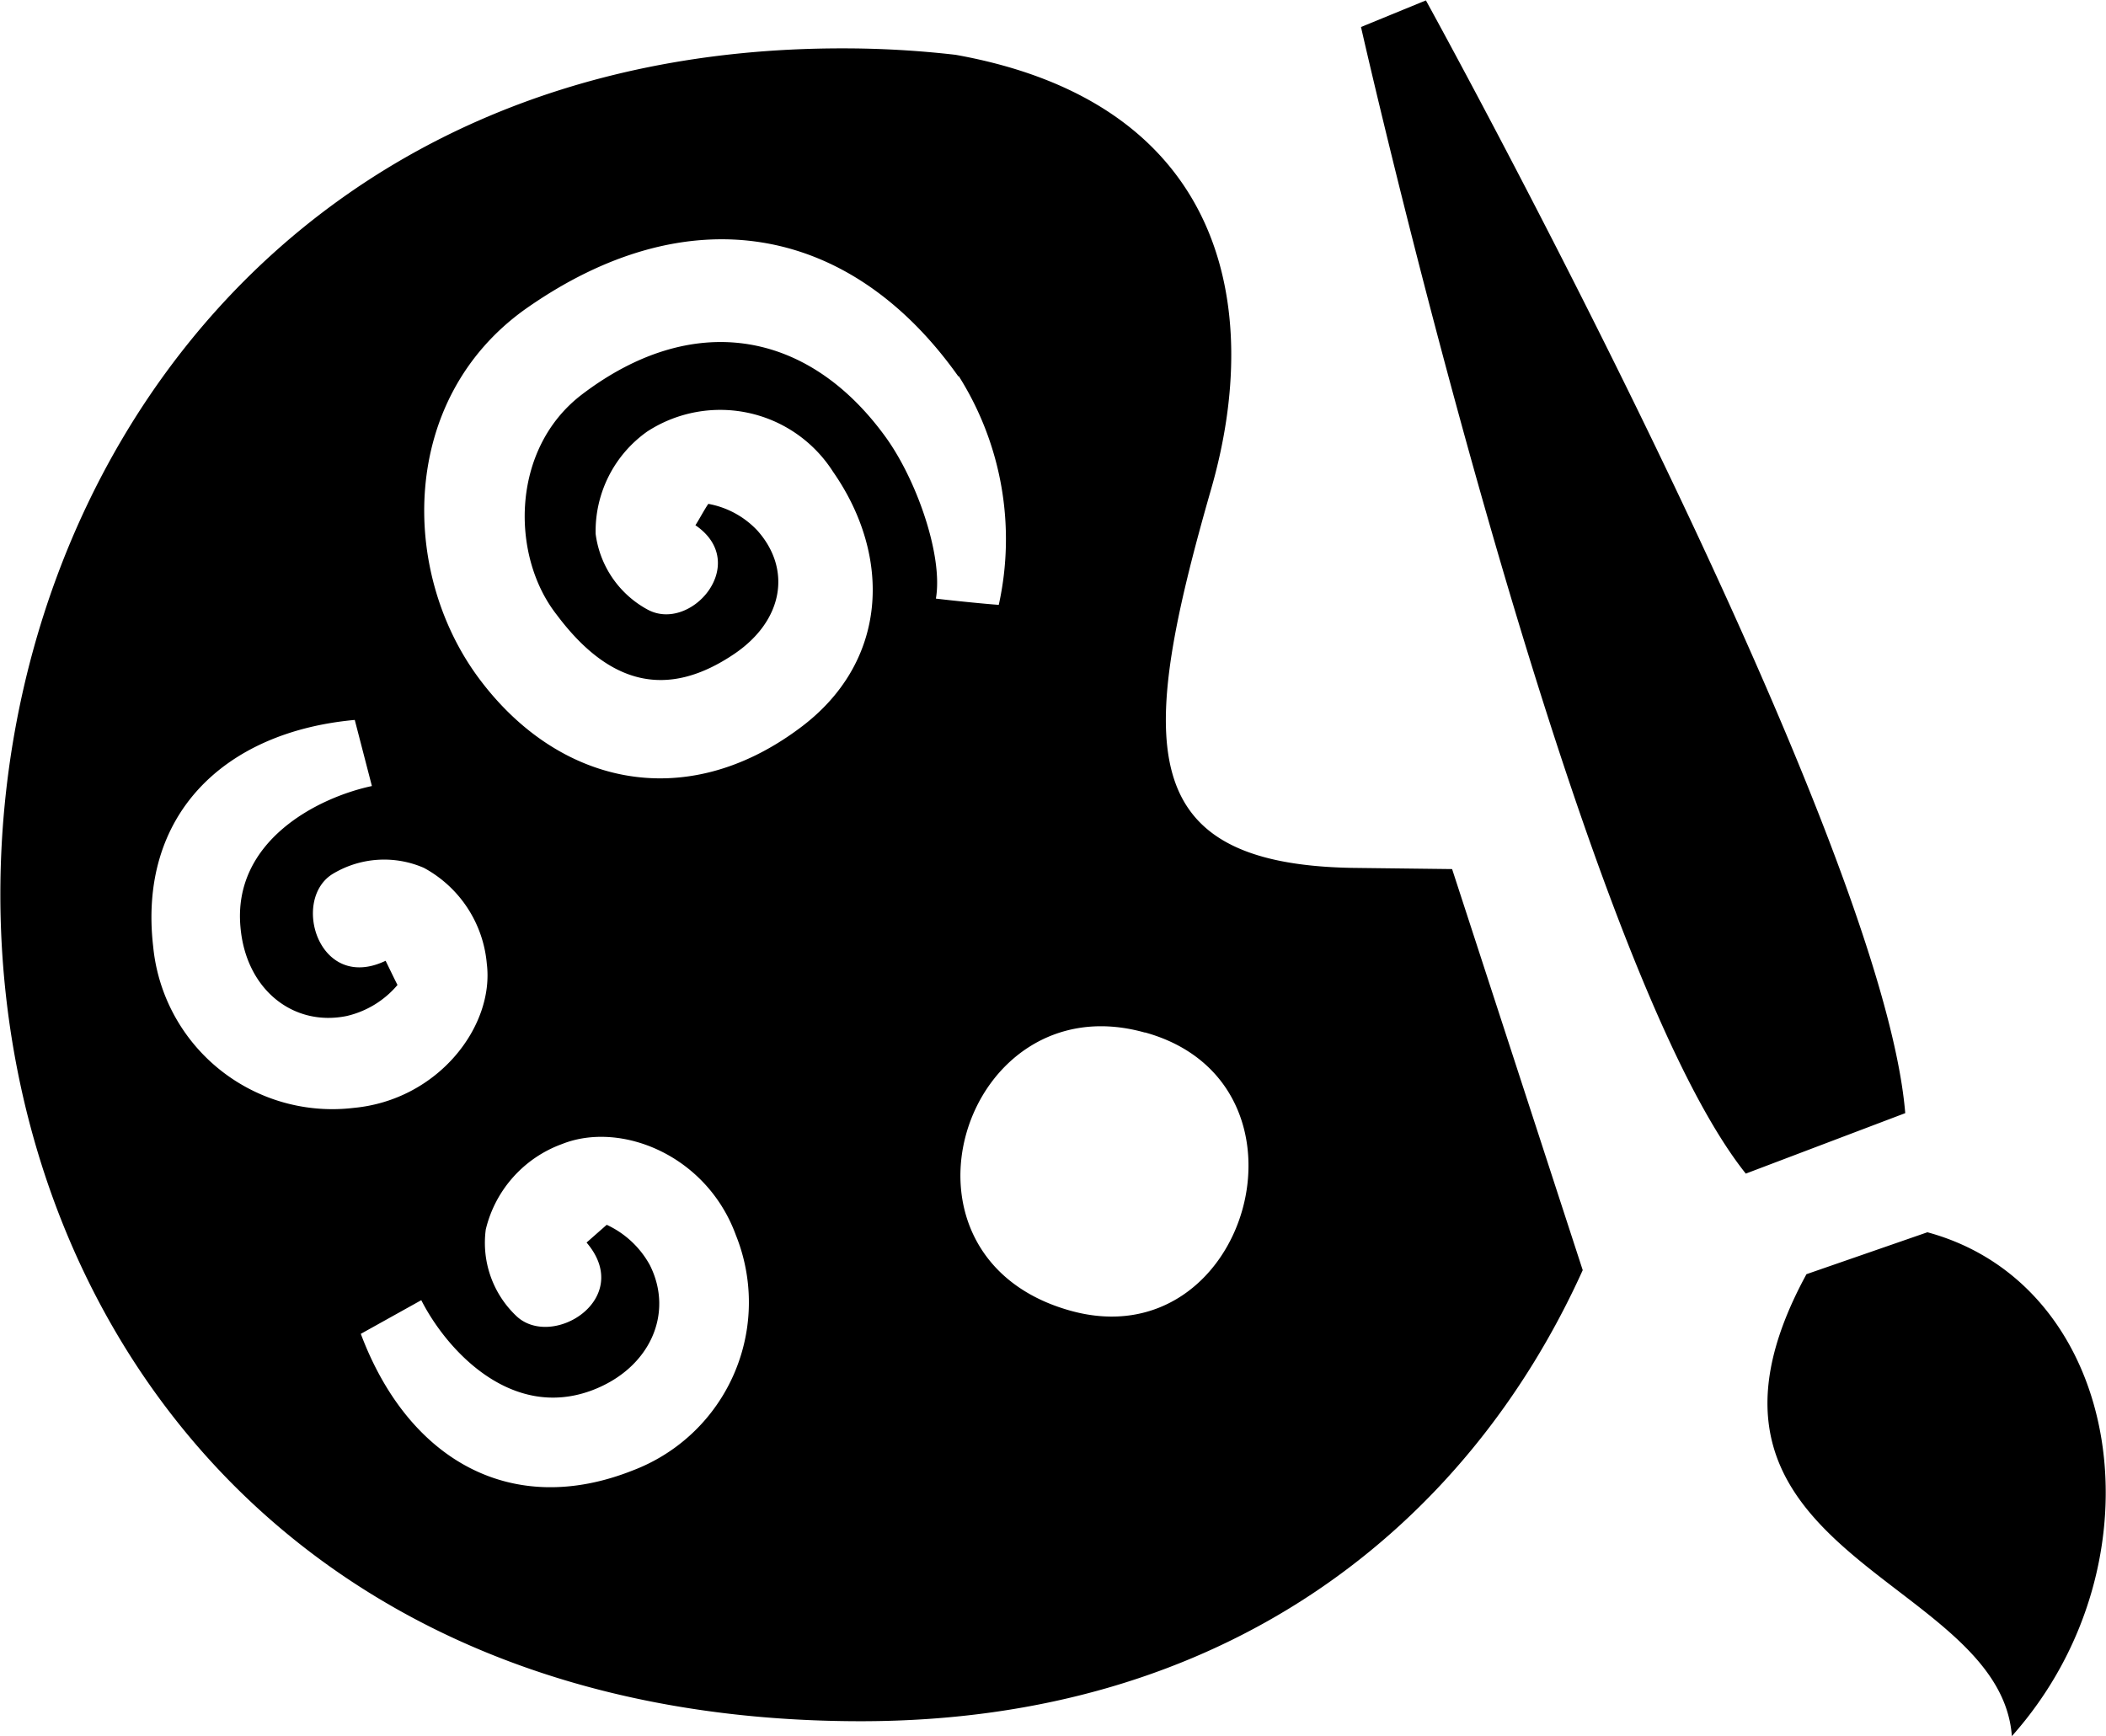 <svg id="Слой_1" data-name="Слой 1" xmlns="http://www.w3.org/2000/svg" viewBox="23.67 61.1 104.48 86.15"><defs><style>.cls-1{fill-rule:evenodd;}</style></defs><title>Монтажная область 2</title><path class="cls-1" d="M113.29,124.32l6-2.08c9.76,2.65,11.87,16.38,4.19,25C122.89,139.24,105.69,138.28,113.29,124.32ZM91.19,62.44l3.22-1.32s22.62,41,23.78,55.21l-7.91,3C101.6,108.46,91.19,62.44,91.19,62.44Zm11,61.68c-5.75,12.72-17.71,22.38-35.81,22.38-58.08,0-55.45-83-.93-83a48.61,48.61,0,0,1,5.63.32c13.38,2.4,15.27,12.51,12.68,21.53-3.61,12.58-3.91,18.6,6.95,18.81l5,.06Zm-47.11,9.93a8.92,8.92,0,0,0,5.1-11.66c-1.46-4-5.73-5.68-8.62-4.53a6,6,0,0,0-3.79,4.24,5,5,0,0,0,1.49,4.27c1.76,1.73,5.91-.81,3.51-3.62l1-.88a4.68,4.68,0,0,1,2.14,2c1.21,2.41,0,5.14-2.89,6.22-4,1.48-7.19-2-8.45-4.48l-3,1.67C43.9,133.49,49,136.47,55.08,134.05ZM40.21,104.44c-2.13,1.25-.74,5.92,2.59,4.33.14.28.42.87.59,1.2a4.68,4.68,0,0,1-2.52,1.54c-2.64.54-5-1.3-5.27-4.41-.39-4.26,3.8-6.42,6.52-7l-.85-3.28c-6.55.6-10.75,4.77-10,11.25a8.93,8.93,0,0,0,9.94,8c4.2-.39,7-4.06,6.61-7.16a6,6,0,0,0-3.12-4.75A4.94,4.94,0,0,0,40.21,104.44Zm31-24.67c-5.4-7.61-13.46-9-21.51-3.31-6.21,4.46-6.19,13-2.29,18.27s10.17,6.77,15.89,2.53C67.75,94,67.94,88.73,65,84.51a6.64,6.64,0,0,0-9.22-2,6.06,6.06,0,0,0-2.56,5.08,5,5,0,0,0,2.55,3.74c2.15,1.21,5.18-2.27,2.4-4.17.16-.24.44-.77.64-1.06a4.42,4.42,0,0,1,2.44,1.33c1.69,1.9,1.3,4.44-1.13,6.1-3.34,2.27-6.22,1.57-8.84-1.94C49,88.68,49,83.38,52.53,80.68c5.46-4.16,11.14-3.24,15,2,1.6,2.15,2.94,6,2.57,8.12.73.09,2.49.27,3.12.31A15.14,15.14,0,0,0,71.24,79.77Zm9.25,32.56c-9-2.53-13.32,11.11-3.69,13.8C85.59,128.59,89.49,114.84,80.49,112.33Z"/></svg>